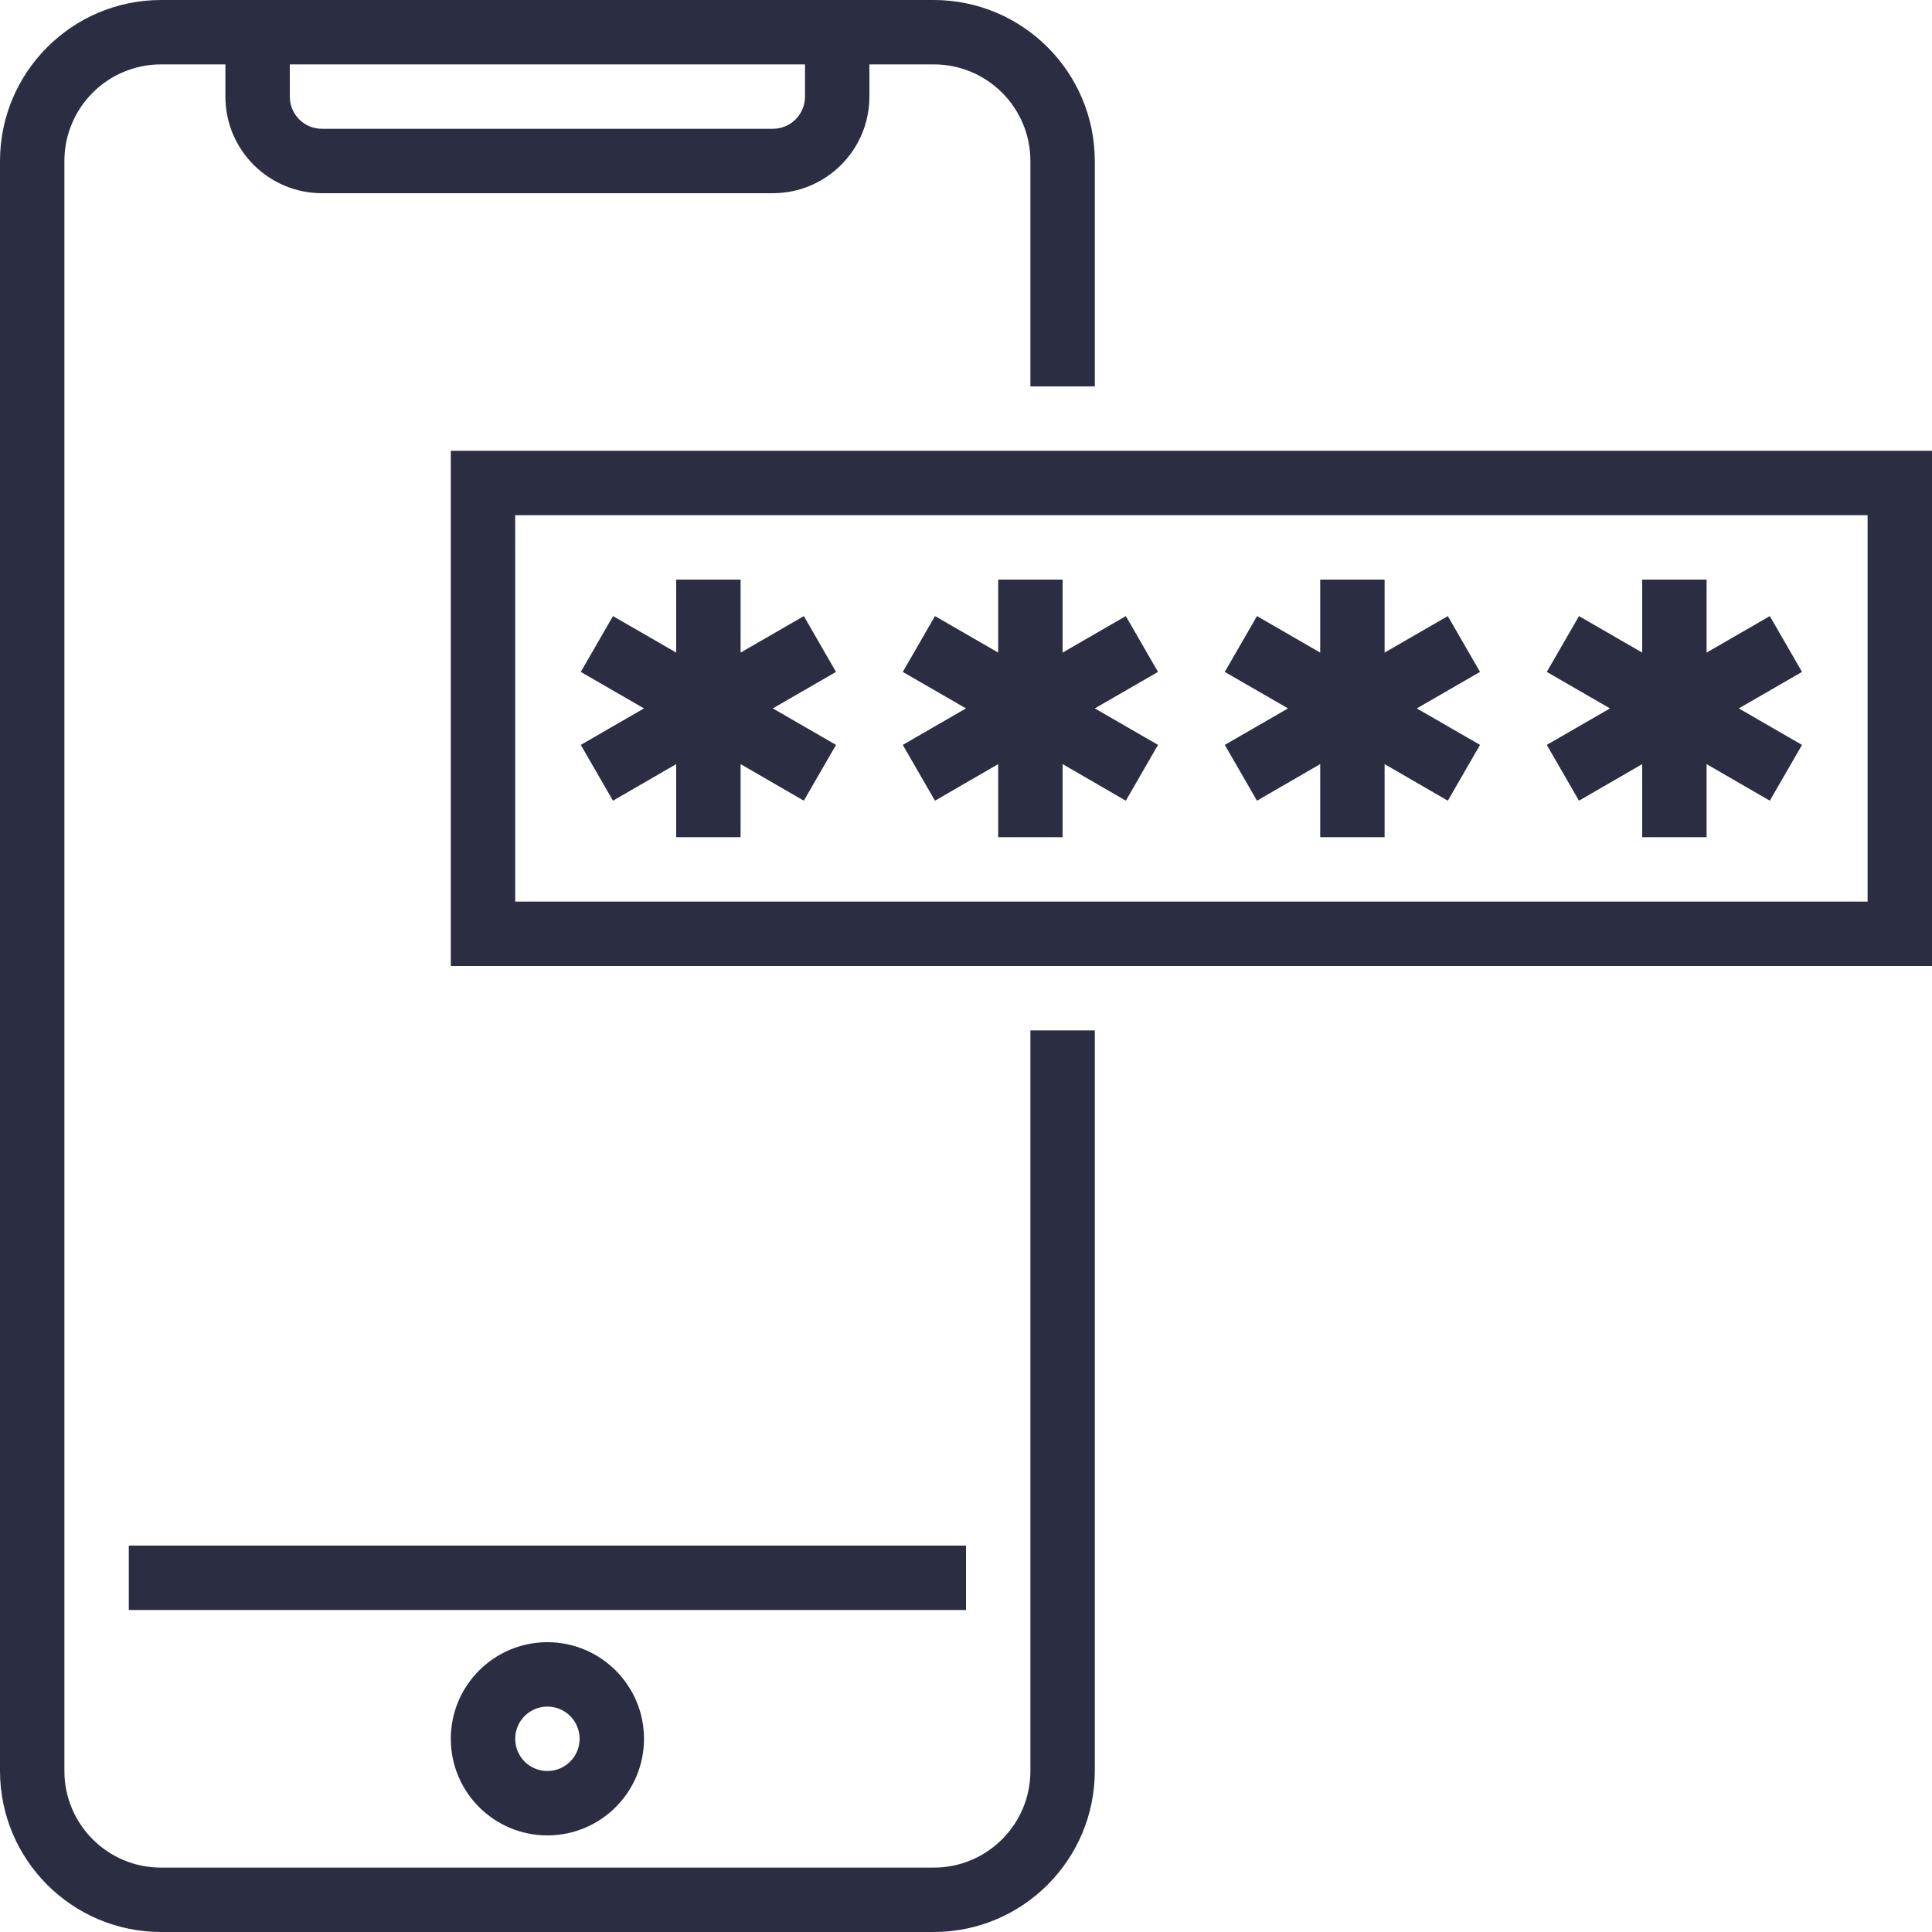 <svg width="18" height="18" viewBox="0 0 18 18" fill="none" xmlns="http://www.w3.org/2000/svg">
<path d="M1.2 14.4H9V15H1.2V14.4Z" fill="#2B2D42"/>
<path d="M5.1 17.1C4.603 17.1 4.2 16.697 4.2 16.2C4.2 15.703 4.603 15.3 5.1 15.3C5.597 15.3 6 15.703 6 16.2C6 16.697 5.597 17.1 5.1 17.1ZM5.1 15.9C4.934 15.9 4.8 16.034 4.8 16.2C4.8 16.366 4.934 16.5 5.1 16.5C5.266 16.5 5.4 16.366 5.4 16.2C5.4 16.034 5.266 15.9 5.1 15.9Z" fill="#2B2D42"/>
<path d="M9.6 16.5C9.6 16.997 9.197 17.4 8.7 17.4H1.5C1.003 17.4 0.6 16.997 0.6 16.5V1.5C0.6 1.003 1.003 0.6 1.5 0.6H2.1V0.9C2.1 1.397 2.503 1.8 3 1.8H7.2C7.697 1.8 8.1 1.397 8.1 0.9V0.6H8.7C9.197 0.6 9.6 1.003 9.6 1.5V3.6H10.2V1.5C10.199 0.672 9.528 0.001 8.7 0H1.5C0.672 0.001 0.001 0.672 0 1.5V16.5C0.001 17.328 0.672 17.999 1.5 18H8.7C9.528 17.999 10.199 17.328 10.2 16.5V9.6H9.6V16.5ZM2.7 0.6H7.5V0.9C7.5 1.066 7.366 1.2 7.2 1.2H3C2.834 1.2 2.7 1.066 2.7 0.9V0.6Z" fill="#2B2D42"/>
<path d="M4.2 4.2V9H18V4.2H4.2ZM17.4 8.4H4.8V4.8H17.4V8.4Z" fill="#2B2D42"/>
<path d="M5.711 7.46L6.3 7.119V7.8H6.9V7.119L7.489 7.46L7.789 6.94L7.2 6.6L7.789 6.26L7.489 5.74L6.9 6.08V5.4H6.3V6.08L5.711 5.74L5.411 6.26L6 6.6L5.411 6.94L5.711 7.46Z" fill="#2B2D42"/>
<path d="M8.711 7.46L9.3 7.119V7.8H9.9V7.119L10.489 7.46L10.789 6.94L10.2 6.6L10.789 6.26L10.489 5.74L9.9 6.08V5.4H9.3V6.08L8.711 5.74L8.411 6.26L9 6.6L8.411 6.94L8.711 7.46Z" fill="#2B2D42"/>
<path d="M11.711 7.46L12.3 7.119V7.8H12.9V7.119L13.489 7.46L13.789 6.94L13.2 6.6L13.789 6.26L13.489 5.74L12.9 6.08V5.4H12.3V6.08L11.711 5.74L11.411 6.26L12 6.6L11.411 6.94L11.711 7.46Z" fill="#2B2D42"/>
<path d="M14.711 7.46L15.3 7.119V7.8H15.9V7.119L16.489 7.46L16.789 6.94L16.2 6.6L16.789 6.26L16.489 5.74L15.9 6.08V5.4H15.3V6.08L14.711 5.74L14.411 6.26L15 6.6L14.411 6.94L14.711 7.46Z" fill="#2B2D42"/>
</svg>
